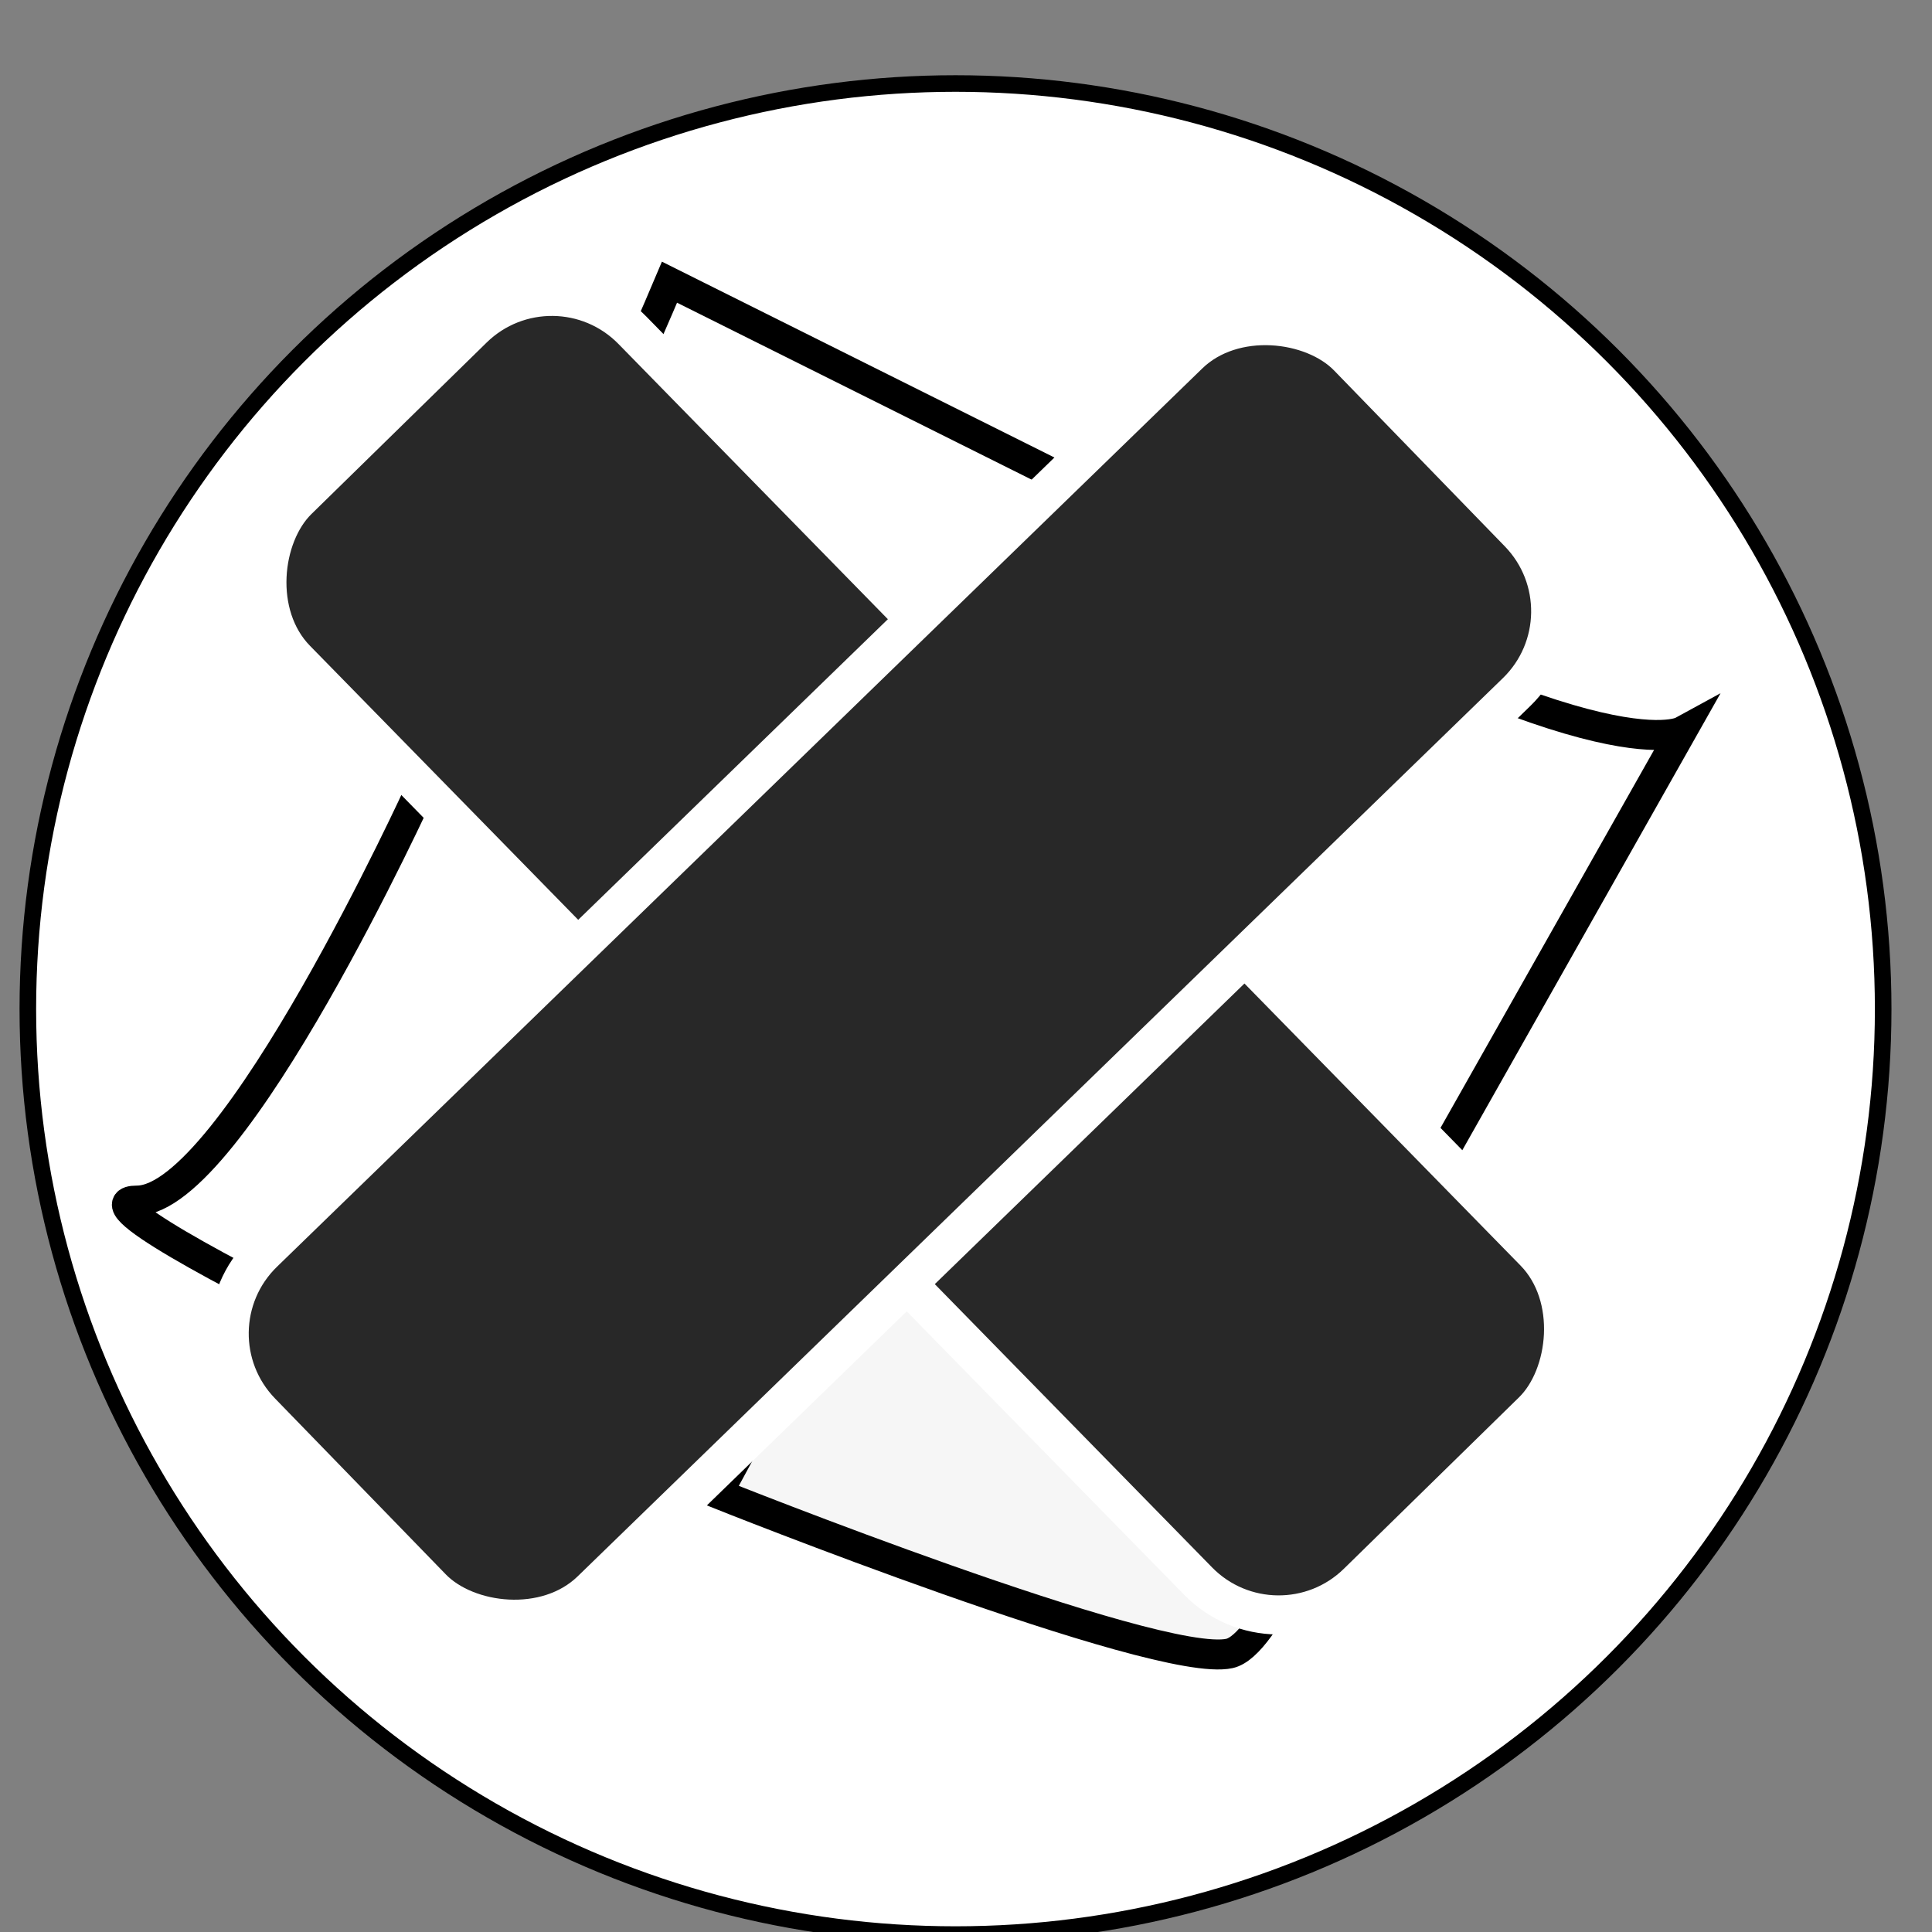 <?xml version="1.0" encoding="UTF-8" standalone="no"?>
<!-- Created with Inkscape (http://www.inkscape.org/) -->

<svg
   xmlns:dc="http://purl.org/dc/elements/1.1/"
   xmlns:cc="http://creativecommons.org/ns#"
   xmlns:rdf="http://www.w3.org/1999/02/22-rdf-syntax-ns#"
   xmlns:svg="http://www.w3.org/2000/svg"
   xmlns="http://www.w3.org/2000/svg"
   xmlns:sodipodi="http://sodipodi.sourceforge.net/DTD/sodipodi-0.dtd"
   xmlns:inkscape="http://www.inkscape.org/namespaces/inkscape"
   width="48"
   height="48"
   viewBox="0 0 12.7 12.7"
   version="1.1"
   id="svg6822"
   inkscape:version="0.92.1 r15371"
   sodipodi:docname="9.svg">
  <rect x="0" y="0" width="12.7" height="12.7" fill="#808080" stroke="none"/>
  <defs
     id="defs6816" />
  <sodipodi:namedview
     id="base"
     pagecolor="#ffffff"
     bordercolor="#666666"
     borderopacity="1.0"
     inkscape:pageopacity="0.0"
     inkscape:pageshadow="2"
     inkscape:zoom="11.2"
     inkscape:cx="8.4273767"
     inkscape:cy="26.063097"
     inkscape:document-units="mm"
     inkscape:current-layer="layer1"
     showgrid="false"
     inkscape:window-width="1920"
     inkscape:window-height="1015"
     inkscape:window-x="0"
     inkscape:window-y="0"
     inkscape:window-maximized="1"
     units="px" />
  <g
     inkscape:label="Layer 1"
     inkscape:groupmode="layer"
     id="layer1"
     transform="translate(0,-284.3)">
    <ellipse
       style="display:inline;opacity:1;fill:#ffffff;fill-opacity:1;stroke:#000000;stroke-width:0.109;stroke-miterlimit:4;stroke-dasharray:none;stroke-opacity:1"
       id="path4506-9"
       cx="6.281"
       cy="290.933"
       rx="6.098"
       ry="6.084"
       inkscape:export-xdpi="306.733"
       inkscape:export-ydpi="306.733" />
    <path
       style="display:inline;fill:#f6f6f6;fill-opacity:1;fill-rule:evenodd;stroke:#000000;stroke-width:0.197;stroke-linecap:butt;stroke-linejoin:miter;stroke-miterlimit:4;stroke-dasharray:none;stroke-opacity:1"
       d="m 4.717,294.118 c 1.63,-2.997 1.63,-3.102 1.63,-3.102 0,0 2.471,1.104 2.839,0.999 0.368,-0.105 0.315,-0.158 0.315,-0.158 0,0 -0.946,3.207 -1.419,3.312 -0.473,0.105 -3.365,-1.051 -3.365,-1.051 z"
       id="path4485-4"
       inkscape:connector-curvature="0"
       inkscape:export-xdpi="306.733"
       inkscape:export-ydpi="306.733" />
    <path
       style="display:inline;fill:#ffffff;fill-opacity:1;fill-rule:evenodd;stroke:#000000;stroke-width:0.197;stroke-linecap:butt;stroke-linejoin:miter;stroke-miterlimit:4;stroke-dasharray:none;stroke-opacity:1"
       d="m 4.401,286.155 c -0.749,1.774 -1.598,3.191 -1.598,3.191 l 3.267,1.593 1.255,-3.325 z"
       id="path4487-9"
       inkscape:connector-curvature="0"
       sodipodi:nodetypes="ccccc"
       inkscape:export-xdpi="306.733"
       inkscape:export-ydpi="306.733" />
    <path
       style="display:inline;fill:#ffffff;fill-opacity:1;fill-rule:evenodd;stroke:#000000;stroke-width:0.197;stroke-linecap:butt;stroke-linejoin:miter;stroke-miterlimit:4;stroke-dasharray:none;stroke-opacity:1"
       d="m 7.638,287.741 c 2.839,1.682 3.417,1.367 3.417,1.367 l -1.554,2.75 -3.038,-0.886 z"
       id="path4489-0"
       inkscape:connector-curvature="0"
       sodipodi:nodetypes="ccccc"
       inkscape:export-xdpi="306.733"
       inkscape:export-ydpi="306.733" />
    <path
       style="display:inline;fill:#ffffff;fill-opacity:1;fill-rule:evenodd;stroke:#000000;stroke-width:0.197;stroke-linecap:butt;stroke-linejoin:miter;stroke-miterlimit:4;stroke-dasharray:none;stroke-opacity:1"
       d="m 2.765,289.487 c 0,0 -1.234,2.705 -1.865,2.705 -0.631,0 3.462,1.849 3.462,1.849 l 1.59,-2.957 z"
       id="path4491-9"
       inkscape:connector-curvature="0"
       sodipodi:nodetypes="csccc"
       inkscape:export-xdpi="306.733"
       inkscape:export-ydpi="306.733" />
    <path
       style="display:inline;fill:none;fill-rule:evenodd;stroke:#fdfdfd;stroke-width:0.052px;stroke-linecap:butt;stroke-linejoin:miter;stroke-opacity:1"
       d="m 8.818,293.371 c -0.026,-0.003 -0.009,0.031 -0.013,0.039 -0.001,0.003 -0.005,0.004 -0.007,0.007 -0.002,0.004 0.001,0.009 0,0.013 -0.016,0.048 0.002,-0.01 -0.013,0.02 -9.836e-4,0.002 0,0.004 0,0.007 0,0.005 0.001,0.037 0,0.039 -0.001,0.003 -0.005,0.004 -0.007,0.007 -9.836e-4,0.002 9.835e-4,0.005 0,0.007 -0.003,0.006 -0.01,0.008 -0.013,0.013 -0.002,0.004 0.003,0.01 0,0.013 -0.002,0.002 -0.005,-0.002 -0.007,0 -0.003,0.003 0.001,0.009 0,0.013 -0.003,0.009 -0.009,0.018 -0.013,0.026"
       id="path4514-1"
       inkscape:connector-curvature="0"
       inkscape:export-xdpi="306.733"
       inkscape:export-ydpi="306.733" />
    <path
       style="display:inline;fill:none;fill-rule:evenodd;stroke:#ffffff;stroke-width:0.052px;stroke-linecap:butt;stroke-linejoin:miter;stroke-opacity:1"
       d="m 8.745,293.575 c -0.036,0.079 -0.039,0.095 -0.039,0.151 0,0.004 0.001,0.009 0,0.013 -0.001,0.004 -0.017,0.015 -0.02,0.02 -9.836e-4,0.002 0,0.004 0,0.007 0,0.006 0.001,0.035 0,0.039 -0.004,0.012 -0.006,0.012 -0.013,0.02 -0.002,0.002 -0.005,0.004 -0.007,0.007 -9.835e-4,0.002 0,0.004 0,0.007 -0.002,0.004 -0.004,0.009 -0.007,0.013 -0.003,0.005 -0.01,0.008 -0.013,0.013 -9.835e-4,0.002 6.885e-4,0.004 0,0.007 -0.004,0.012 -0.006,0.012 -0.013,0.02 -0.002,0.002 -0.026,0.026 -0.026,0.026 -0.002,0 0,-0.004 0,-0.007"
       id="path4516-7"
       inkscape:connector-curvature="0"
       inkscape:export-xdpi="306.733"
       inkscape:export-ydpi="306.733" />
    <path
       style="display:inline;fill:none;fill-rule:evenodd;stroke:#ffffff;stroke-width:0.052px;stroke-linecap:butt;stroke-linejoin:miter;stroke-opacity:1"
       d="m 8.673,293.693 c -0.01,0.011 -0.012,0.027 -0.02,0.039 -0.003,0.005 -0.01,0.008 -0.013,0.013 -0.002,0.004 0.002,0.035 0,0.039 -0.003,0.006 -0.01,0.008 -0.013,0.013 -9.836e-4,0.002 9.835e-4,0.005 0,0.007 -0.004,0.008 -0.016,0.012 -0.02,0.02 -9.835e-4,0.002 9.836e-4,0.005 0,0.007 -0.022,0.022 0.003,-0.006 -0.007,0.013 -0.002,0.005 -0.014,0.011 -0.013,0.013 0.004,0.018 0.013,0.035 0.02,0.053"
       id="path4518-7"
       inkscape:connector-curvature="0"
       inkscape:export-xdpi="306.733"
       inkscape:export-ydpi="306.733" />
    <rect
       style="display:inline;opacity:1;fill:#282828;fill-opacity:1;stroke:#ffffff;stroke-width:0.257;stroke-miterlimit:4;stroke-dasharray:none;stroke-opacity:1"
       id="rect6249-5"
       width="9.959"
       height="3.094"
       x="206.888"
       y="197.416"
       ry="0.741"
       transform="rotate(45.613)"
       inkscape:export-xdpi="306.733"
       inkscape:export-ydpi="306.733" />
    <rect
       style="display:inline;opacity:1;fill:#282828;fill-opacity:1;stroke:#ffffff;stroke-width:0.257;stroke-miterlimit:4;stroke-dasharray:none;stroke-opacity:1"
       id="rect6249-0-6"
       width="9.959"
       height="3.094"
       x="193.309"
       y="-214.192"
       ry="0.741"
       transform="rotate(135.848)"
       inkscape:export-xdpi="306.733"
       inkscape:export-ydpi="306.733" />
  </g>
</svg>
